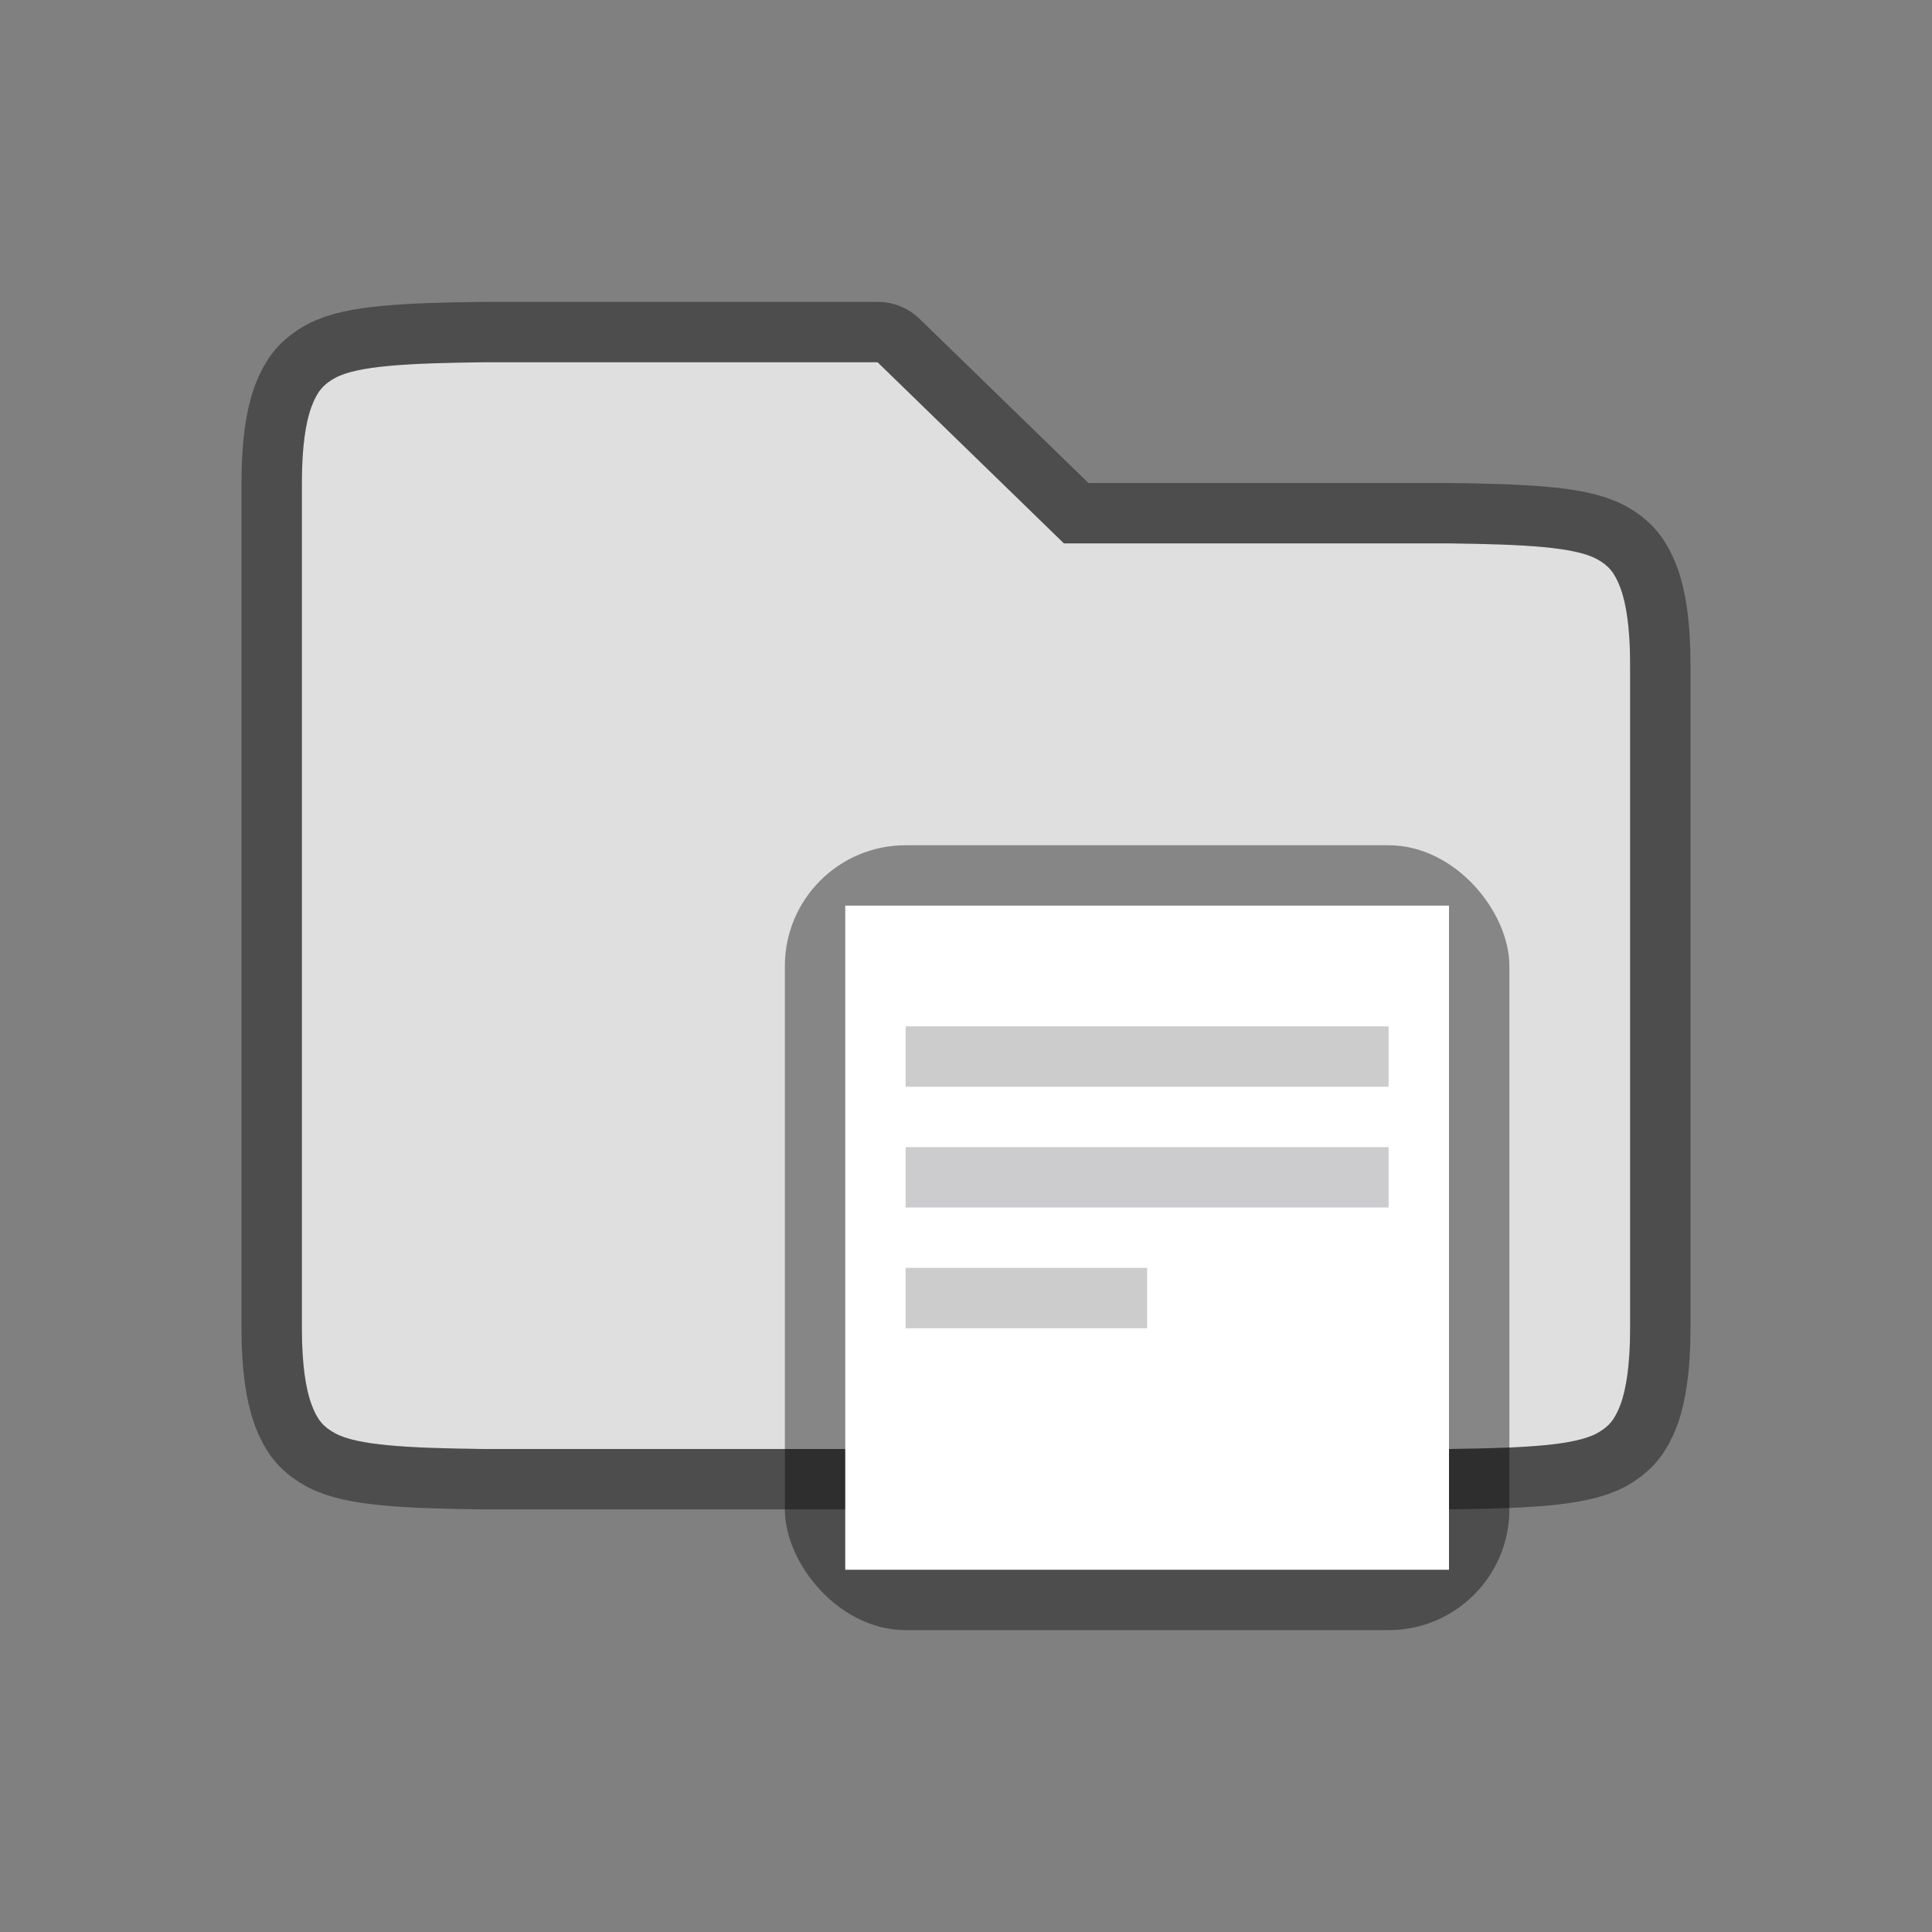 <svg xmlns="http://www.w3.org/2000/svg" viewBox="0 0 32 32"><rect x="0" y="0" width="32" height="32" fill="#808080" stroke="none"/><path d="M5 8c0-.592.062-1.006.16-1.266s.203-.371.386-.472c.366-.203 1.195-.247 2.459-.262h6.531l3.086 3h6.371c1.264.015 2.092.06 2.46.262.182.1.287.212.385.472.098.26.162.674.162 1.266v11c0 .592-.063 1.006-.16 1.266-.098.26-.203.371-.386.472-.366.202-1.193.247-2.453.262H8c-1.26-.015-2.087-.06-2.453-.262-.183-.1-.29-.212-.386-.472C5.063 23.006 5 22.592 5 22v-8z" style="line-height:normal;font-variant-ligatures:none;font-variant-position:normal;font-variant-caps:normal;font-variant-numeric:normal;font-variant-alternates:normal;font-feature-settings:normal;text-indent:0;text-align:start;text-decoration-line:none;text-decoration-style:solid;text-decoration-color:#000;text-transform:none;white-space:normal;shape-padding:0;isolation:auto;mix-blend-mode:normal;marker:none" color="#000" font-weight="400" font-family="sans-serif" overflow="visible" opacity=".4" stroke="#000" stroke-width="2" stroke-linejoin="round"/><path style="line-height:normal;font-variant-ligatures:none;font-variant-position:normal;font-variant-caps:normal;font-variant-numeric:normal;font-variant-alternates:normal;font-feature-settings:normal;text-indent:0;text-align:start;text-decoration-line:none;text-decoration-style:solid;text-decoration-color:#000;text-transform:none;white-space:normal;shape-padding:0;isolation:auto;mix-blend-mode:normal;marker:none" d="M5 8c0-.592.062-1.006.16-1.266s.203-.371.386-.472c.366-.203 1.195-.247 2.459-.262h6.531l3.086 3h6.371c1.264.015 2.092.06 2.46.262.182.1.287.212.385.472.098.26.162.674.162 1.266v11c0 .592-.063 1.006-.16 1.266-.098.26-.203.371-.386.472-.366.202-1.193.247-2.453.262H8c-1.26-.015-2.087-.06-2.453-.262-.183-.1-.29-.212-.386-.472C5.063 23.006 5 22.592 5 22v-8z" color="#000" font-weight="400" font-family="sans-serif" overflow="visible" fill="#dfdfdf"/><rect width="12" height="13" x="13" y="14" ry="2" rx="2" opacity=".4"/><rect width="10" height="11" x="14" y="15" rx="0" ry="1" fill="#fff"/><path opacity=".2" d="M15 17h8v1h-8z"/><path opacity=".2" fill="#00000f" d="M15 19h8v1h-8z"/><path opacity=".2" d="M15 21h4v1h-4z"/></svg>